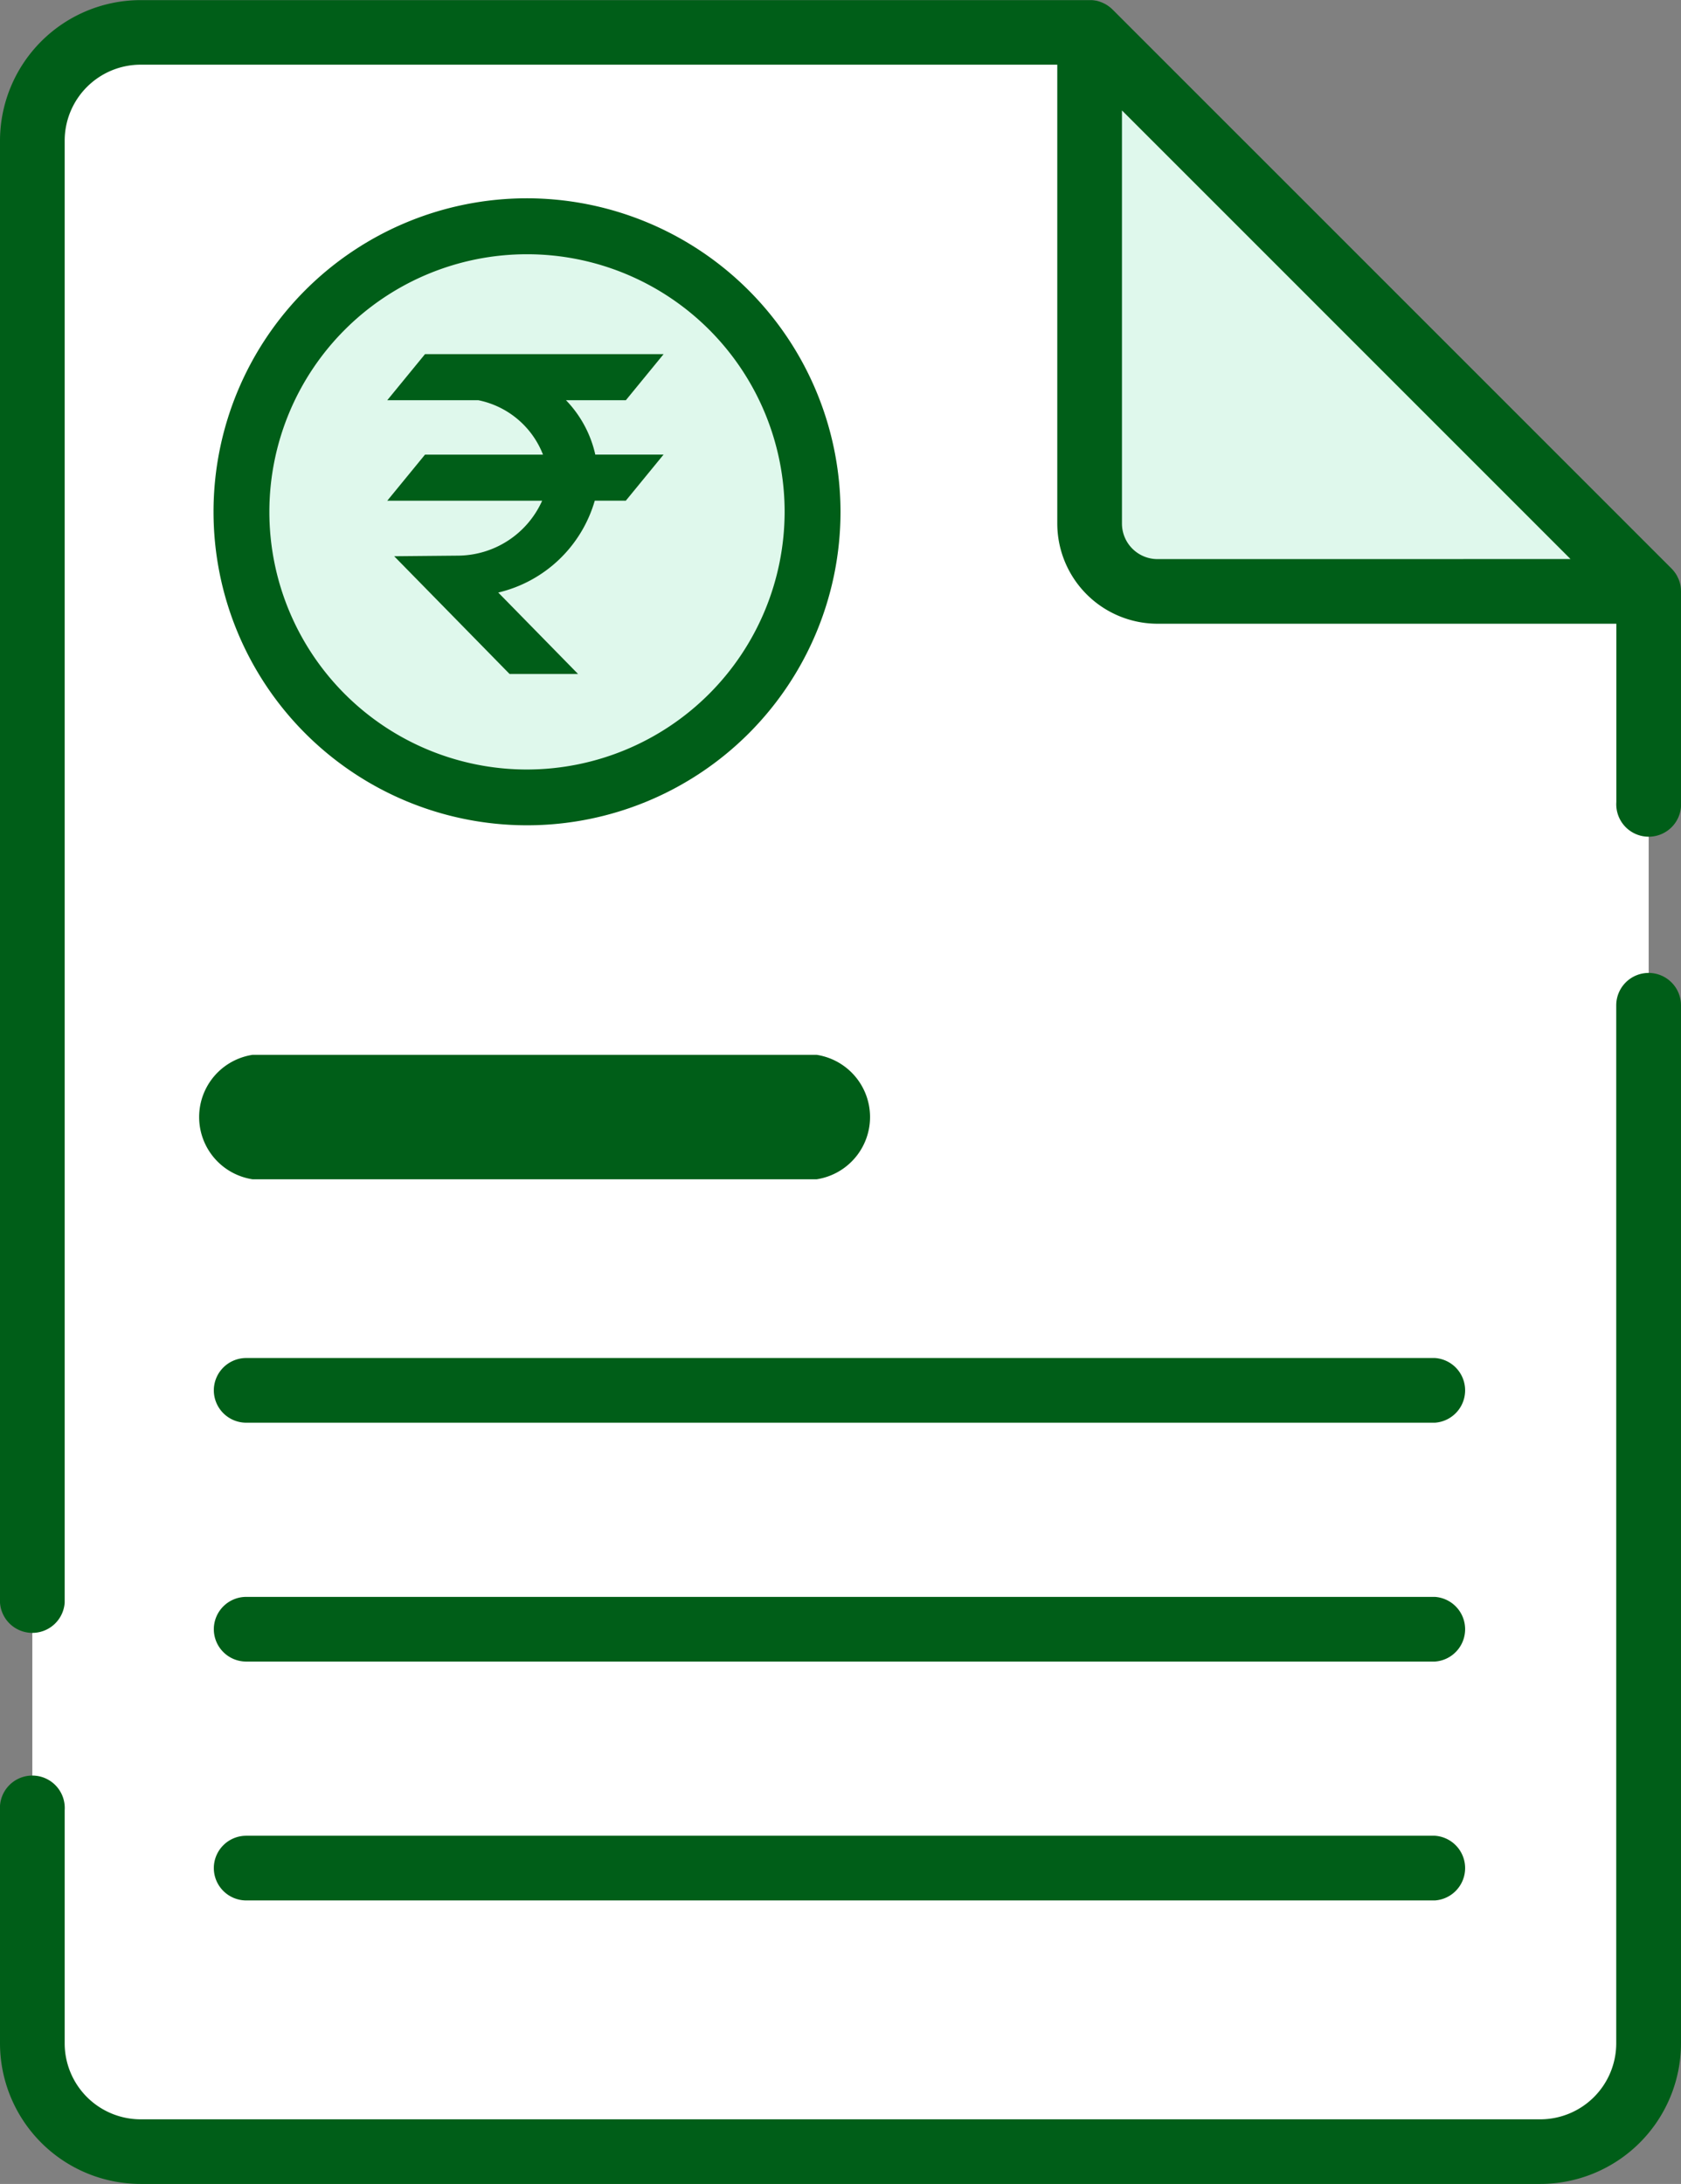 <svg xmlns="http://www.w3.org/2000/svg" width="98.525" height="128" viewBox="0 0 98.525 128"><rect x="0" y="0" width="98.525" height="128" fill="#808080" stroke="none"/><defs><style>.a{fill:#fff;}.b{fill:#dff8ec;}.c{fill:#005e18;}</style></defs><g transform="translate(-58.95)"><path class="a" d="M66.532,13.929V125.444a6.347,6.347,0,0,0,6.347,6.347h82.041a6.347,6.347,0,0,0,6.347-6.347v-85.1L128.5,7.582H72.879A6.347,6.347,0,0,0,66.532,13.929Z" transform="translate(-5.687 -5.687)"/><path class="b" d="M314.4,7.582l32.766,32.766H318.381A3.978,3.978,0,0,1,314.4,36.37Z" transform="translate(-191.59 -5.687)"/><path class="c" d="M109.077,444.247a1.9,1.9,0,0,0,1.9,1.9h69.671a1.9,1.9,0,0,0,0-3.791H110.973A1.9,1.9,0,0,0,109.077,444.247Z" transform="translate(-37.595 -334.763)"/><path class="c" d="M109.077,444.247a1.9,1.9,0,0,0,1.9,1.9h69.671a1.9,1.9,0,0,0,0-3.791H110.973A1.9,1.9,0,0,0,109.077,444.247Z" transform="translate(-37.595 -348.763)"/><path class="c" d="M109.077,444.247a1.9,1.9,0,0,0,1.9,1.9h69.671a1.9,1.9,0,0,0,0-3.791H110.973A1.9,1.9,0,0,0,109.077,444.247Z" transform="translate(-37.595 -362.763)"/><path class="c" d="M271.771,178.59h33.072a3.69,3.69,0,0,0,0-7.293H271.771a3.69,3.69,0,0,0,0,7.293Z" transform="translate(-198.024 -109.473)"/><path class="c" d="M157.472,34.6c0-.021,0-.042,0-.063a1.888,1.888,0,0,0-.03-.241h0a1.88,1.88,0,0,0-.065-.236c-.006-.019-.013-.038-.02-.057a1.88,1.88,0,0,0-.1-.217l0-.009a1.865,1.865,0,0,0-.132-.21l-.036-.049a1.879,1.879,0,0,0-.165-.192L124.154.555a1.86,1.86,0,0,0-.191-.164l-.051-.038A1.892,1.892,0,0,0,123.7.222l-.015-.007a1.9,1.9,0,0,0-.211-.093L123.417.1a1.872,1.872,0,0,0-.232-.064l-.012,0a1.9,1.9,0,0,0-.23-.029l-.069,0c-.02,0-.04,0-.061,0H67.192A8.251,8.251,0,0,0,58.95,8.242V93.933a1.9,1.9,0,0,0,3.791,0V8.242a4.456,4.456,0,0,1,4.451-4.451h53.726V30.683a5.881,5.881,0,0,0,5.874,5.874h26.893V47.009a1.9,1.9,0,1,0,3.791,0V34.662C157.475,34.64,157.473,34.619,157.472,34.6Zm-30.68-1.831a2.085,2.085,0,0,1-2.083-2.083V6.472L151,32.766Z" transform="translate(0)"/><path class="c" d="M155.579,228.093a1.9,1.9,0,0,0-1.9,1.9v60.839a4.456,4.456,0,0,1-4.451,4.451H67.192a4.456,4.456,0,0,1-4.451-4.451V277.166a1.9,1.9,0,1,0-3.791,0v13.662a8.251,8.251,0,0,0,8.242,8.242h82.041a8.251,8.251,0,0,0,8.242-8.242V229.988A1.9,1.9,0,0,0,155.579,228.093Z" transform="translate(0 -171.07)"/><path class="b" d="M16.739,0A16.739,16.739,0,1,1,0,16.739,16.739,16.739,0,0,1,16.739,0Z" transform="translate(73.099 13.258)"/><path class="c" d="M220.857,230.283a18.374,18.374,0,1,0,18.375,18.374A18.4,18.4,0,0,0,220.857,230.283Zm0,33.479a15.1,15.1,0,1,1,15.1-15.1A15.121,15.121,0,0,1,220.857,263.762Z" transform="translate(-131.019 -218.661)"/><path class="c" d="M265.564,278.551h3.509l2.211-2.7H257.3l-2.211,2.7h5.337a5.164,5.164,0,0,1,3.791,3.19H257.3l-2.211,2.7h9.078a5.442,5.442,0,0,1-4.937,3.219l-3.735.035,6.762,6.9h4.013l-4.676-4.772a7.741,7.741,0,0,0,5.657-5.384h1.82l2.211-2.7h-4A6.676,6.676,0,0,0,265.564,278.551Z" transform="translate(-173.441 -255.094)"/></g></svg>